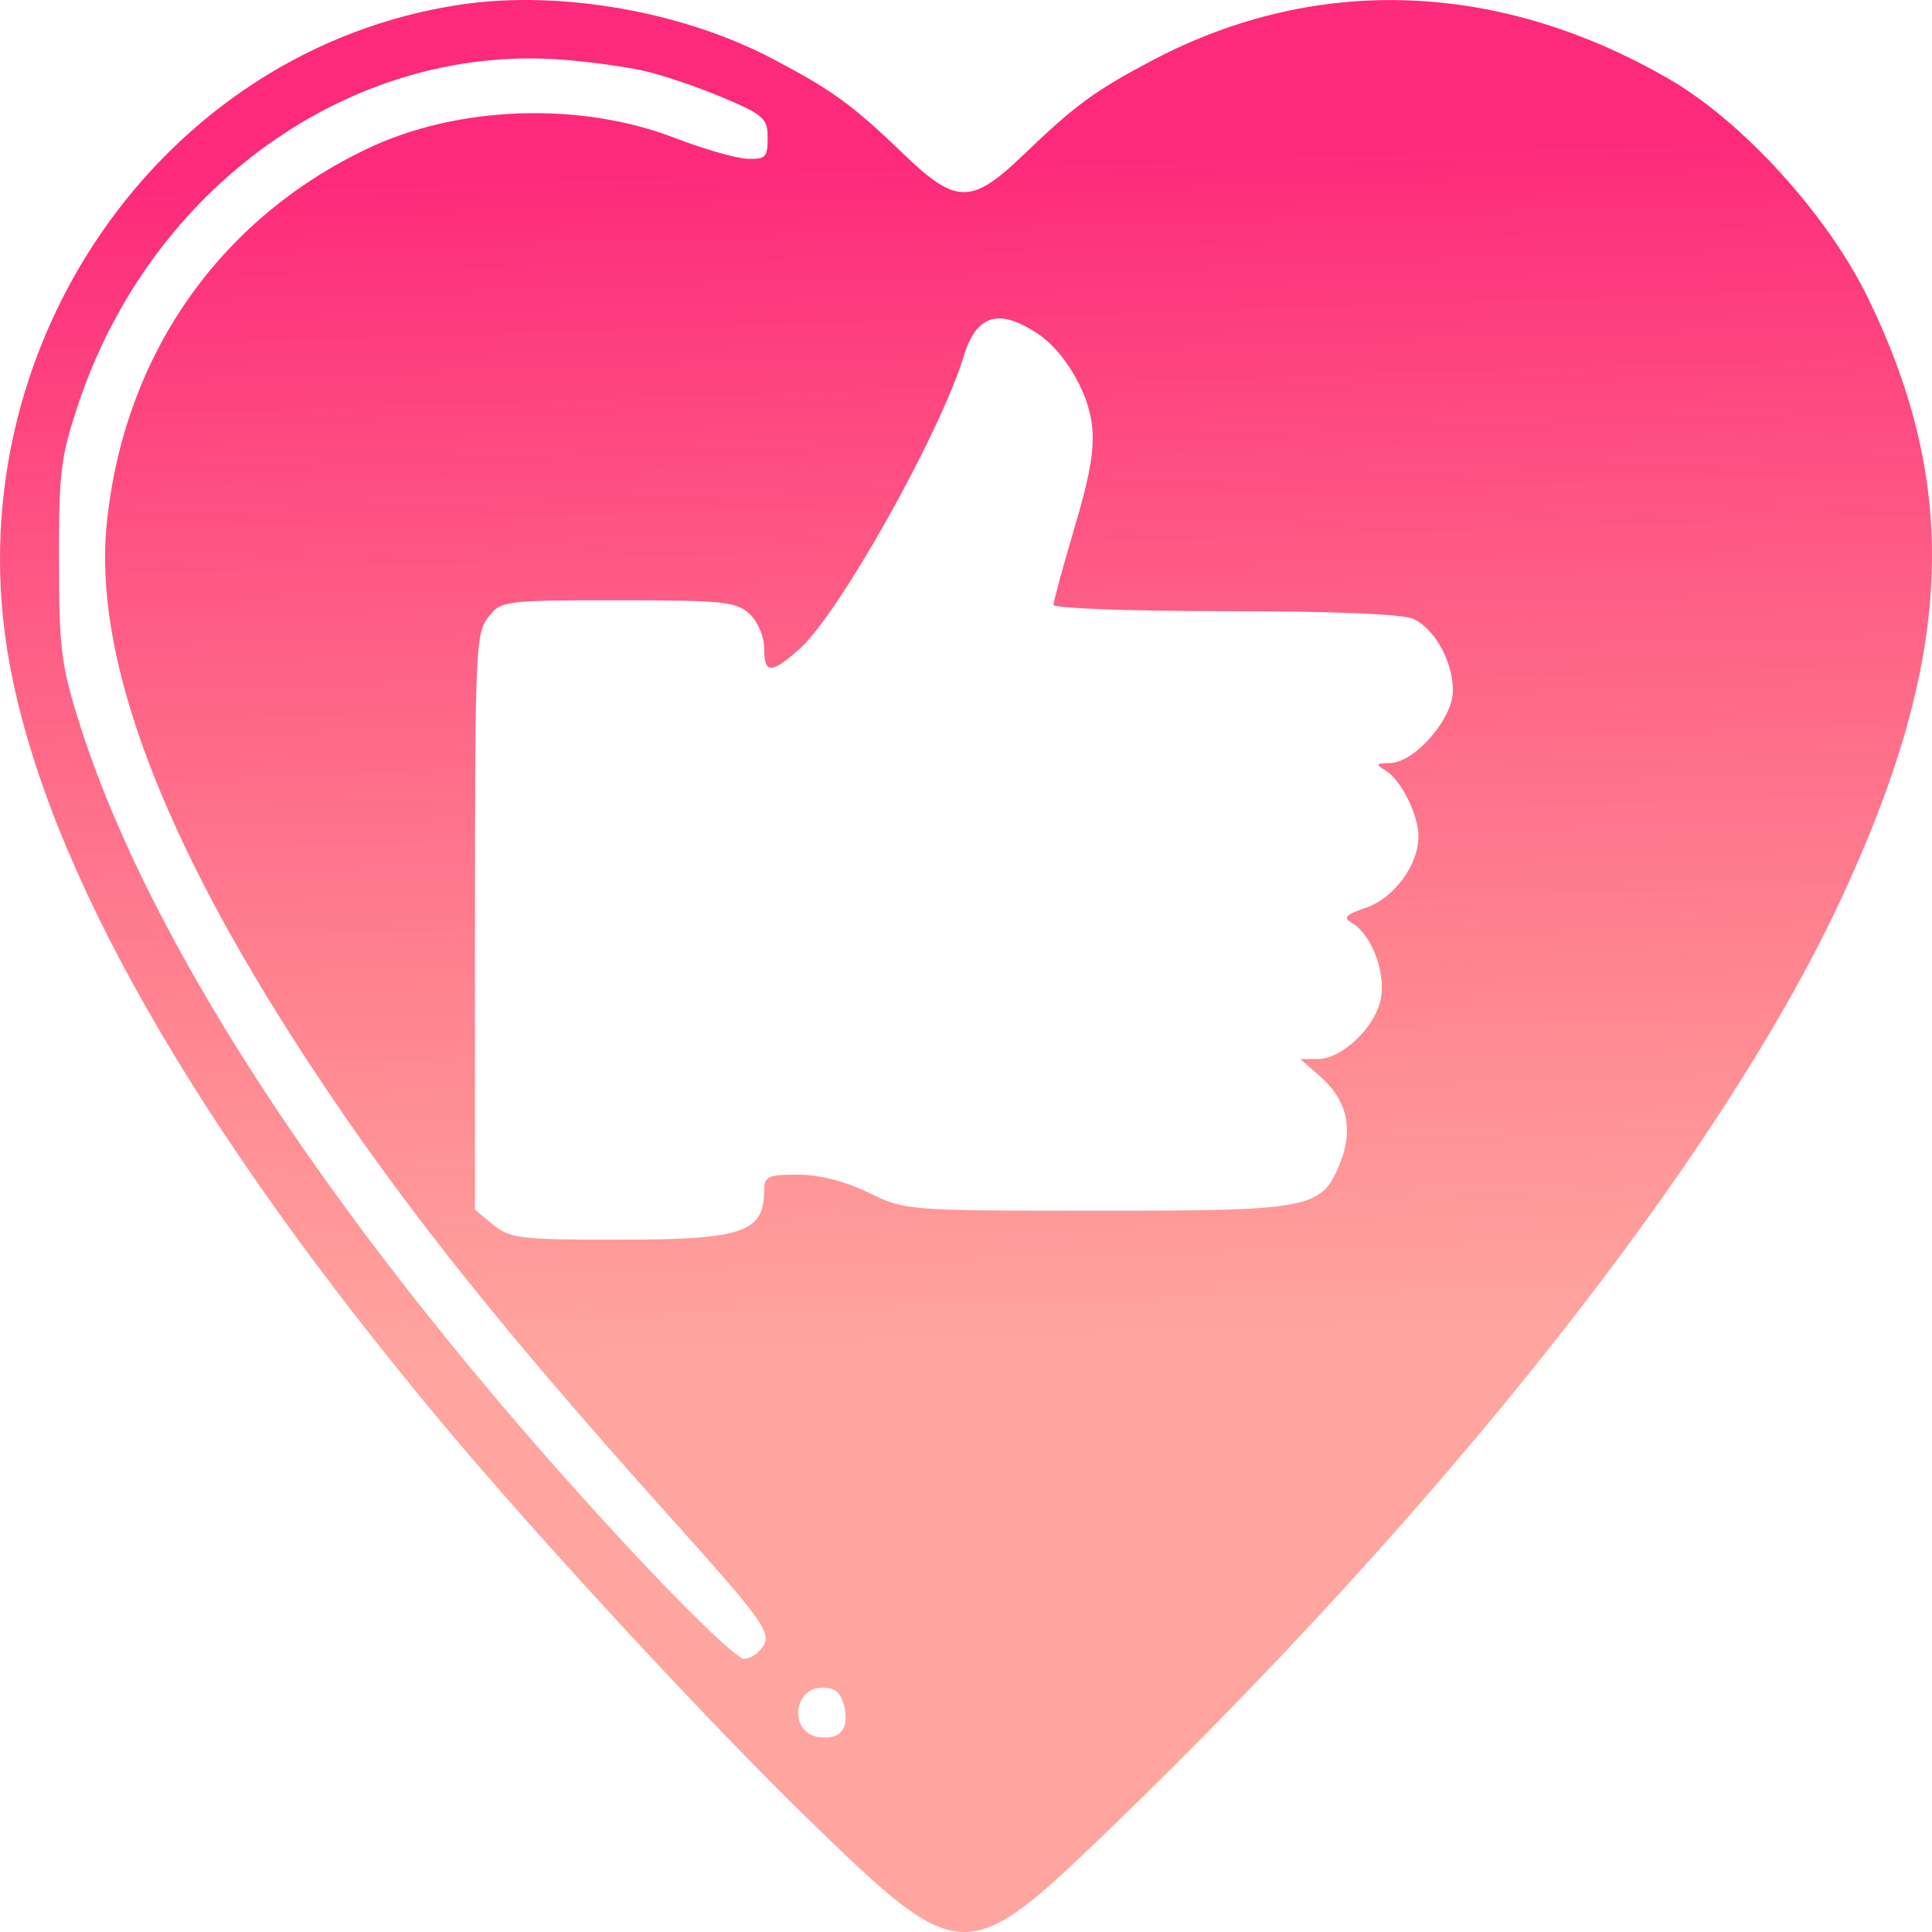 <svg width="24" height="24" viewBox="0 0 24 24" fill="none" xmlns="http://www.w3.org/2000/svg">
<path id="liked" fill-rule="evenodd" clip-rule="evenodd" d="M5.742 0.054C1.991 0.601 -0.591 4.355 0.117 8.235C0.58 10.775 2.404 13.979 5.483 17.668C6.698 19.122 8.813 21.409 10.085 22.642C11.935 24.437 12.006 24.439 13.776 22.73C17.972 18.68 21.348 14.399 22.837 11.239C24.266 8.207 24.368 6.08 23.198 3.688C22.699 2.668 21.652 1.516 20.744 0.988C18.636 -0.237 16.366 -0.325 14.332 0.741C13.611 1.119 13.359 1.303 12.724 1.914C12.358 2.266 12.167 2.386 11.975 2.386C11.782 2.386 11.591 2.266 11.225 1.914C10.588 1.301 10.34 1.121 9.595 0.729C8.482 0.143 6.963 -0.123 5.742 0.054ZM7.989 0.878C8.22 0.929 8.662 1.078 8.972 1.209C9.49 1.428 9.536 1.469 9.536 1.715C9.536 1.955 9.51 1.981 9.28 1.972C9.138 1.966 8.734 1.849 8.381 1.713C7.206 1.259 5.687 1.312 4.567 1.845C2.713 2.727 1.532 4.428 1.325 6.515C1.169 8.093 1.933 10.219 3.595 12.829C4.797 14.716 6.091 16.361 8.354 18.879C9.436 20.084 9.573 20.27 9.493 20.427C9.443 20.525 9.33 20.606 9.243 20.606C9.151 20.606 8.527 20.003 7.744 19.158C4.247 15.379 1.851 11.764 0.972 8.938C0.76 8.259 0.734 8.042 0.732 6.964C0.731 5.868 0.753 5.683 0.968 5.034C1.865 2.326 4.353 0.546 6.97 0.74C7.299 0.764 7.757 0.826 7.989 0.878ZM12.889 4.144C13.214 4.359 13.512 4.856 13.563 5.267C13.6 5.564 13.547 5.883 13.35 6.548C13.205 7.036 13.087 7.47 13.087 7.513C13.087 7.556 14.047 7.592 15.222 7.592C16.574 7.592 17.431 7.628 17.56 7.689C17.827 7.817 18.049 8.221 18.049 8.58C18.049 8.928 17.573 9.475 17.266 9.479C17.088 9.482 17.082 9.493 17.215 9.574C17.406 9.69 17.621 10.125 17.621 10.392C17.62 10.743 17.319 11.154 16.973 11.274C16.713 11.364 16.68 11.399 16.796 11.467C17.035 11.607 17.214 12.071 17.155 12.399C17.092 12.754 16.673 13.156 16.367 13.156H16.154L16.411 13.383C16.733 13.668 16.814 14.028 16.649 14.443C16.42 15.016 16.294 15.041 13.626 15.04C11.272 15.04 11.243 15.037 10.79 14.816C10.498 14.674 10.18 14.592 9.913 14.592C9.535 14.592 9.493 14.613 9.492 14.794C9.489 15.312 9.224 15.4 7.671 15.4C6.465 15.4 6.332 15.384 6.126 15.214L5.9 15.028V11.455C5.9 8.07 5.909 7.87 6.064 7.669C6.224 7.462 6.256 7.457 7.68 7.457C8.989 7.457 9.151 7.474 9.313 7.628C9.416 7.726 9.493 7.909 9.493 8.055C9.493 8.373 9.578 8.375 9.93 8.064C10.419 7.632 11.675 5.394 11.97 4.429C12.129 3.909 12.404 3.824 12.889 4.144ZM10.487 21.196C10.554 21.477 10.436 21.618 10.167 21.578C9.802 21.524 9.847 20.965 10.216 20.965C10.376 20.965 10.445 21.024 10.487 21.196Z" fill="url(#paint0_linear_1:5)"/>
<defs>
<linearGradient id="paint0_linear_1:5" x1="10.523" y1="-1.077" x2="11.559" y2="30.781" gradientUnits="userSpaceOnUse">
<stop offset="0.095" stop-color="#FD297B"/>
<stop offset="0.561" stop-color="#FF655B" stop-opacity="0.59"/>
</linearGradient>
</defs>
</svg>
